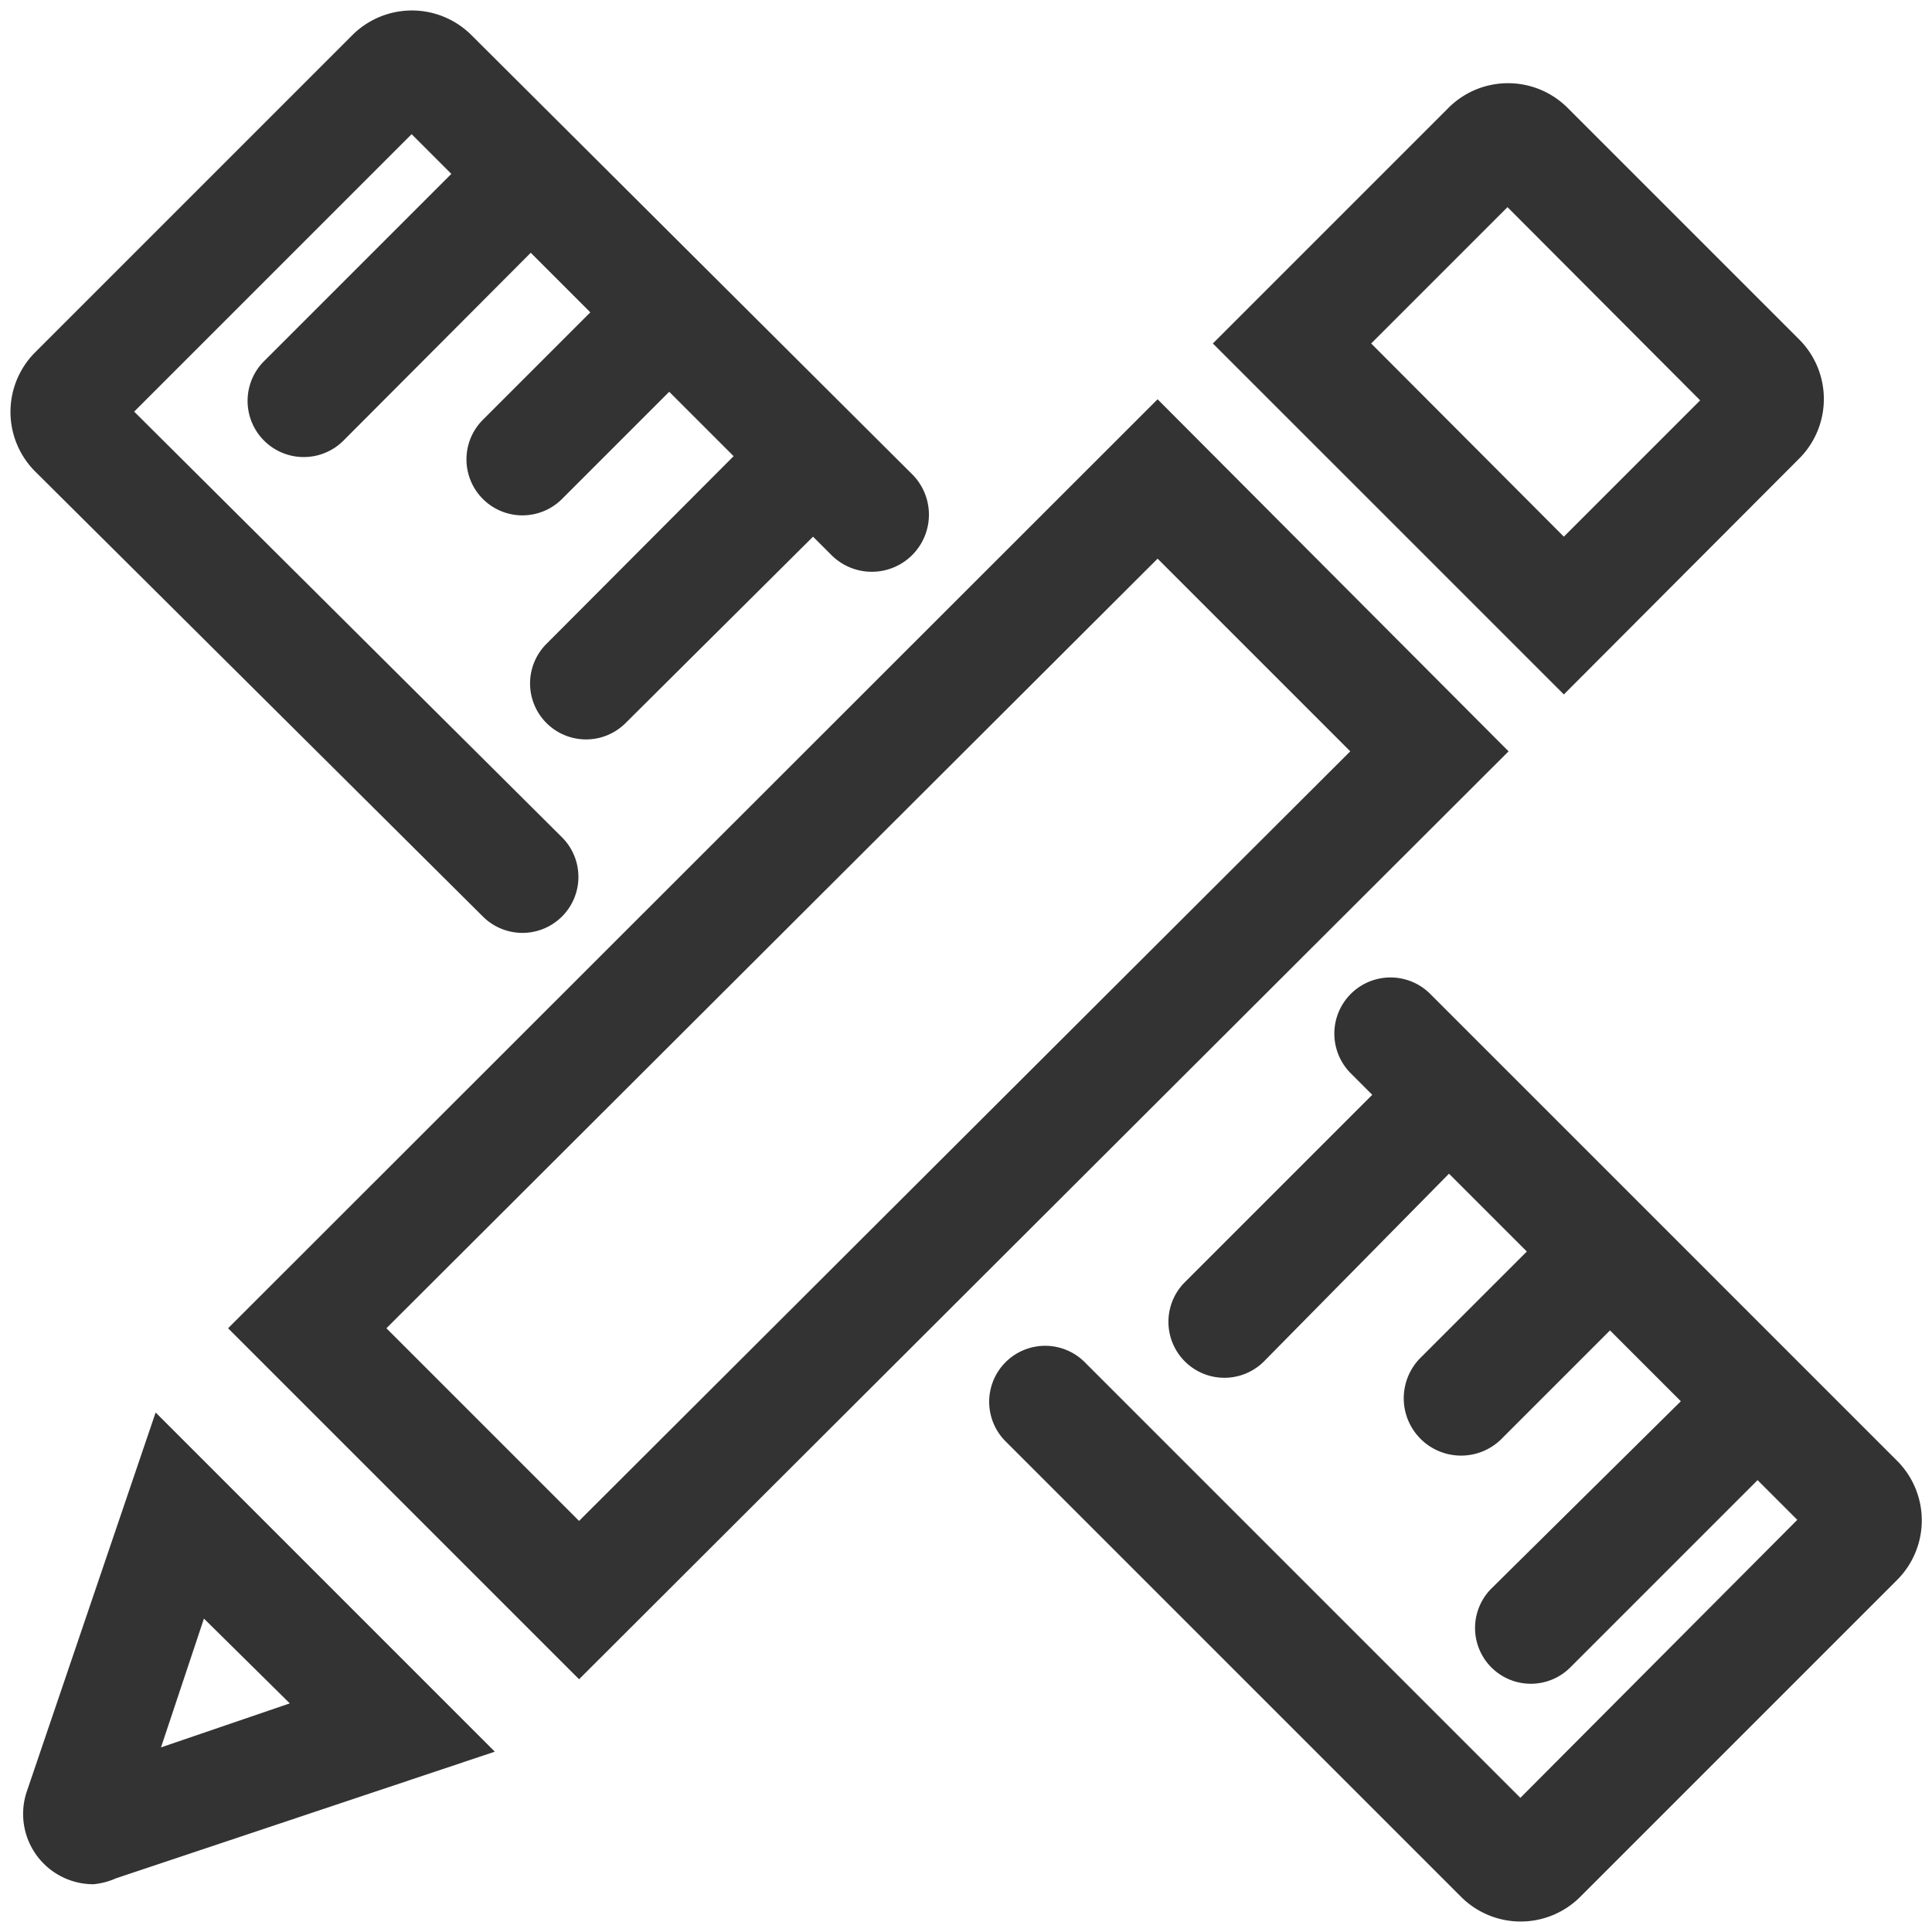 <svg role="img" alt="" xmlns="http://www.w3.org/2000/svg" width="36" height="36" viewBox="0 0 36 36" aria-hidden="true">
    <g>
        <g>
            <path d="M29.14,12.94,22.6,6.4,27,2A1.57,1.57,0,0,1,29.2,2l4.33,4.33a1.57,1.57,0,0,1,0,2.21ZM25.55,6.4,29.14,10l2.54-2.54L28.09,3.86Z" fill="#333"/>
            <path d="M1.74,35.11A1.31,1.31,0,0,1,.5,33.38l2.4-7.06,6.32,6.32L2.16,35A1.33,1.33,0,0,1,1.74,35.11Zm.74-1.06h0Zm-1-.34h0ZM3.8,30.16,3,32.56l2.4-.82Z" fill="#333"/>
            <path d="M10.79,31.29,4.25,24.75,21.57,7.44,28.11,14ZM7.2,24.75l3.59,3.59L25.16,14l-3.59-3.59Z" fill="#333"/>
        </g>
        <g>
            <path d="M8.78.65a1.57,1.57,0,0,0-2.21,0L.65,6.57a1.57,1.57,0,0,0,0,2.21L9,17.08a1,1,0,0,0,1.47-1.48L2.5,7.67,7.67,2.5l.74.74L4.92,6.73A1,1,0,1,0,6.4,8.21L9.89,4.71,11,5.82l-2,2a1,1,0,0,0,1.47,1.48l2-2,1.2,1.2L10.18,12a1,1,0,1,0,1.48,1.47L15.15,10l.34.34A1,1,0,1,0,17,8.84Z" fill="#333"/>
            <path d="M35.35,27.22l-8.7-8.7A1,1,0,1,0,25.17,20l.4.4-3.49,3.49a1,1,0,1,0,1.47,1.48L27,21.87l1.45,1.45-2,2A1,1,0,1,0,28,26.79l2-2,1.32,1.32L27.79,29.6a1,1,0,1,0,1.47,1.47l3.49-3.49.74.74L28.33,33.5l-8.12-8.12a1,1,0,1,0-1.47,1.48l8.49,8.49a1.57,1.57,0,0,0,2.21,0l5.91-5.91A1.57,1.57,0,0,0,35.35,27.22Z" fill="#333"/>
        </g>
    </g>
</svg>